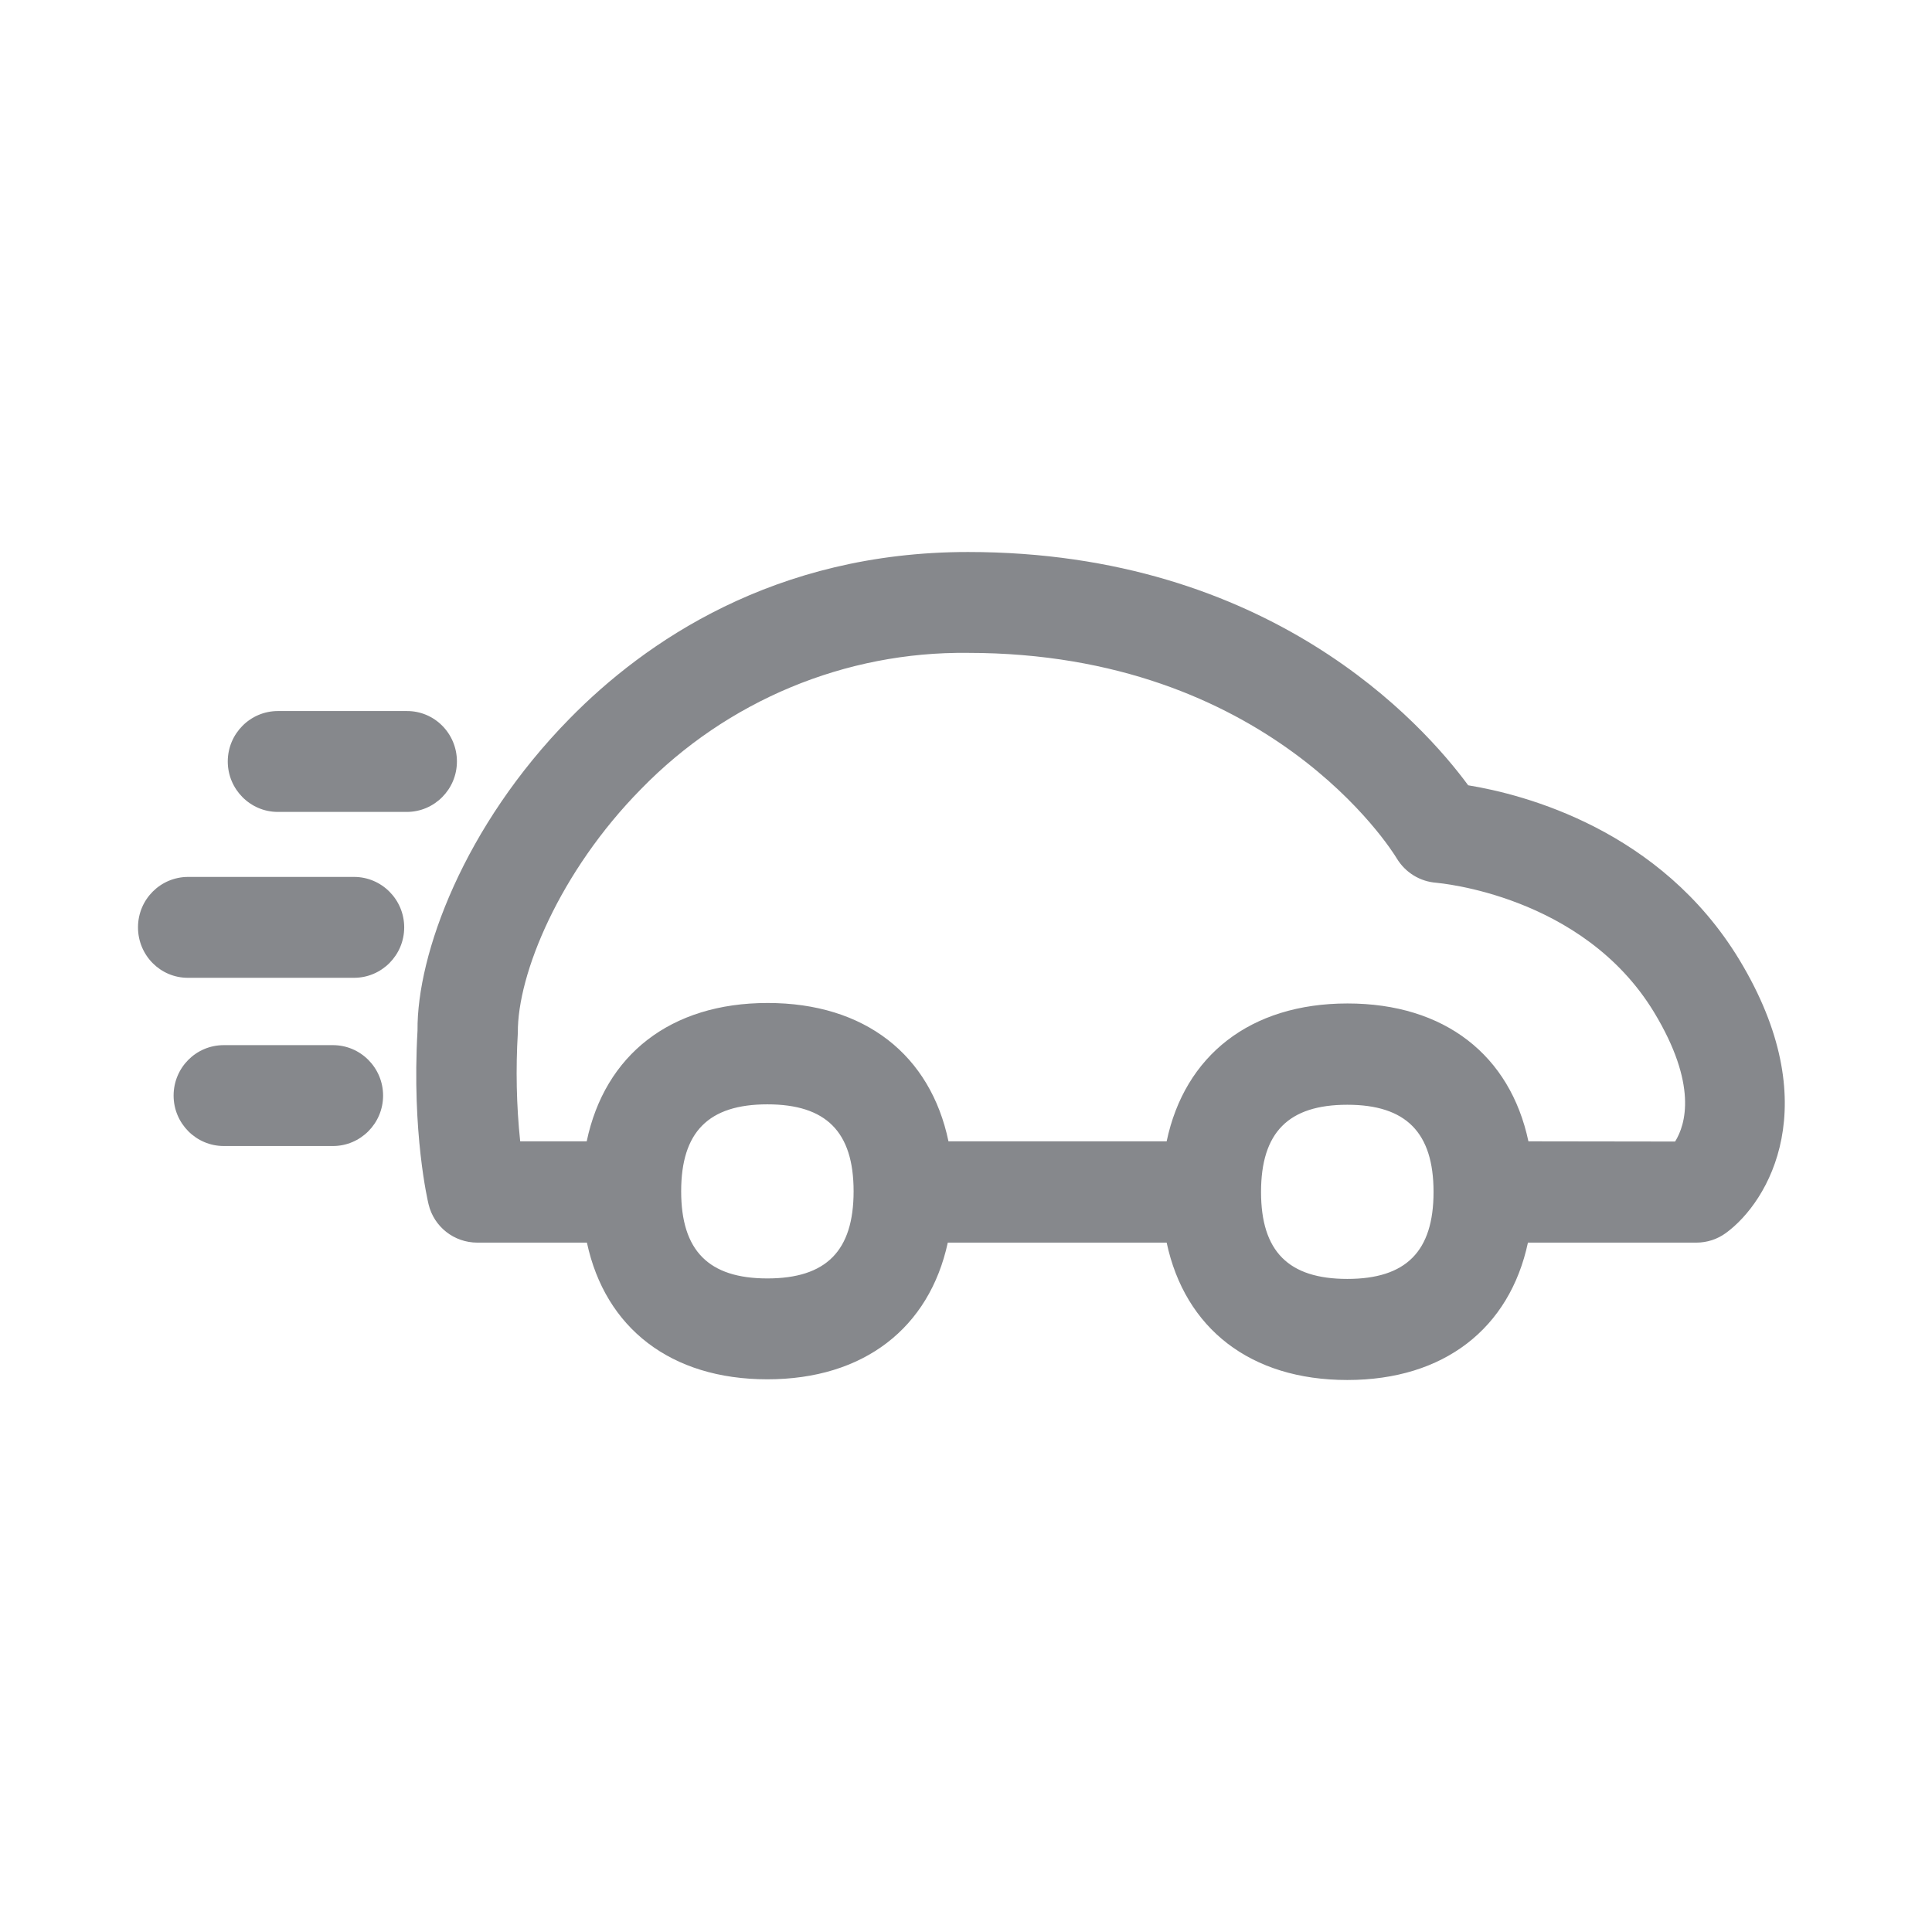 <svg width="28" height="28" viewBox="0 0 28 28" fill="none" xmlns="http://www.w3.org/2000/svg">
<path fill-rule="evenodd" clip-rule="evenodd" d="M24.277 16.544C24.43 16.298 24.606 15.718 23.971 14.669C22.936 12.965 20.84 12.798 20.82 12.794C20.582 12.777 20.368 12.648 20.242 12.439C20.171 12.32 18.388 9.462 14.028 9.462C12.249 9.441 10.537 10.155 9.291 11.435C8.109 12.634 7.498 14.12 7.505 14.966C7.474 15.492 7.484 16.018 7.539 16.541H8.503C8.765 15.291 9.715 14.536 11.125 14.536C12.537 14.536 13.485 15.291 13.746 16.541H16.908C17.169 15.298 18.12 14.543 19.529 14.543C20.939 14.543 21.886 15.294 22.151 16.541L24.277 16.544ZM19.526 18.535C20.378 18.535 20.776 18.136 20.776 17.275C20.776 16.414 20.378 16.011 19.526 16.011C18.674 16.011 18.276 16.411 18.276 17.275C18.276 18.136 18.674 18.535 19.526 18.535ZM11.121 18.528C11.974 18.528 12.371 18.129 12.371 17.265C12.371 16.404 11.974 16.005 11.121 16.005C10.269 16.005 9.872 16.404 9.872 17.265C9.872 18.125 10.269 18.528 11.121 18.528ZM25.207 13.908C26.474 16.001 25.635 17.415 25.014 17.869C24.888 17.961 24.739 18.009 24.586 18.009H22.144C21.879 19.249 20.932 20 19.526 20C18.12 20 17.173 19.252 16.908 18.009H13.736C13.468 19.245 12.52 19.99 11.121 19.99C9.719 19.99 8.771 19.245 8.506 18.009H6.917C6.581 18.009 6.289 17.78 6.211 17.453C6.201 17.412 5.966 16.418 6.051 14.936C6.041 13.833 6.72 11.975 8.259 10.411C9.338 9.311 11.22 8 14.028 8C18.399 8 20.619 10.486 21.278 11.381C22.093 11.514 24.066 12.026 25.207 13.908ZM4.825 15.147C5.226 15.147 5.552 15.475 5.552 15.878C5.552 16.281 5.226 16.609 4.825 16.609H3.243C2.842 16.609 2.516 16.281 2.516 15.878C2.516 15.475 2.839 15.147 3.243 15.147H4.825ZM5.131 12.709C5.532 12.709 5.858 13.037 5.858 13.44C5.858 13.843 5.532 14.171 5.131 14.171H2.727C2.326 14.174 2 13.846 2 13.44C2 13.034 2.326 12.709 2.727 12.709H5.131ZM6.622 11.036C6.622 11.439 6.296 11.767 5.895 11.767H4.027C3.627 11.767 3.301 11.439 3.301 11.036C3.301 10.633 3.627 10.305 4.027 10.305H5.895C6.296 10.302 6.622 10.63 6.622 11.036Z" fill="#86888C"/>
</svg>
